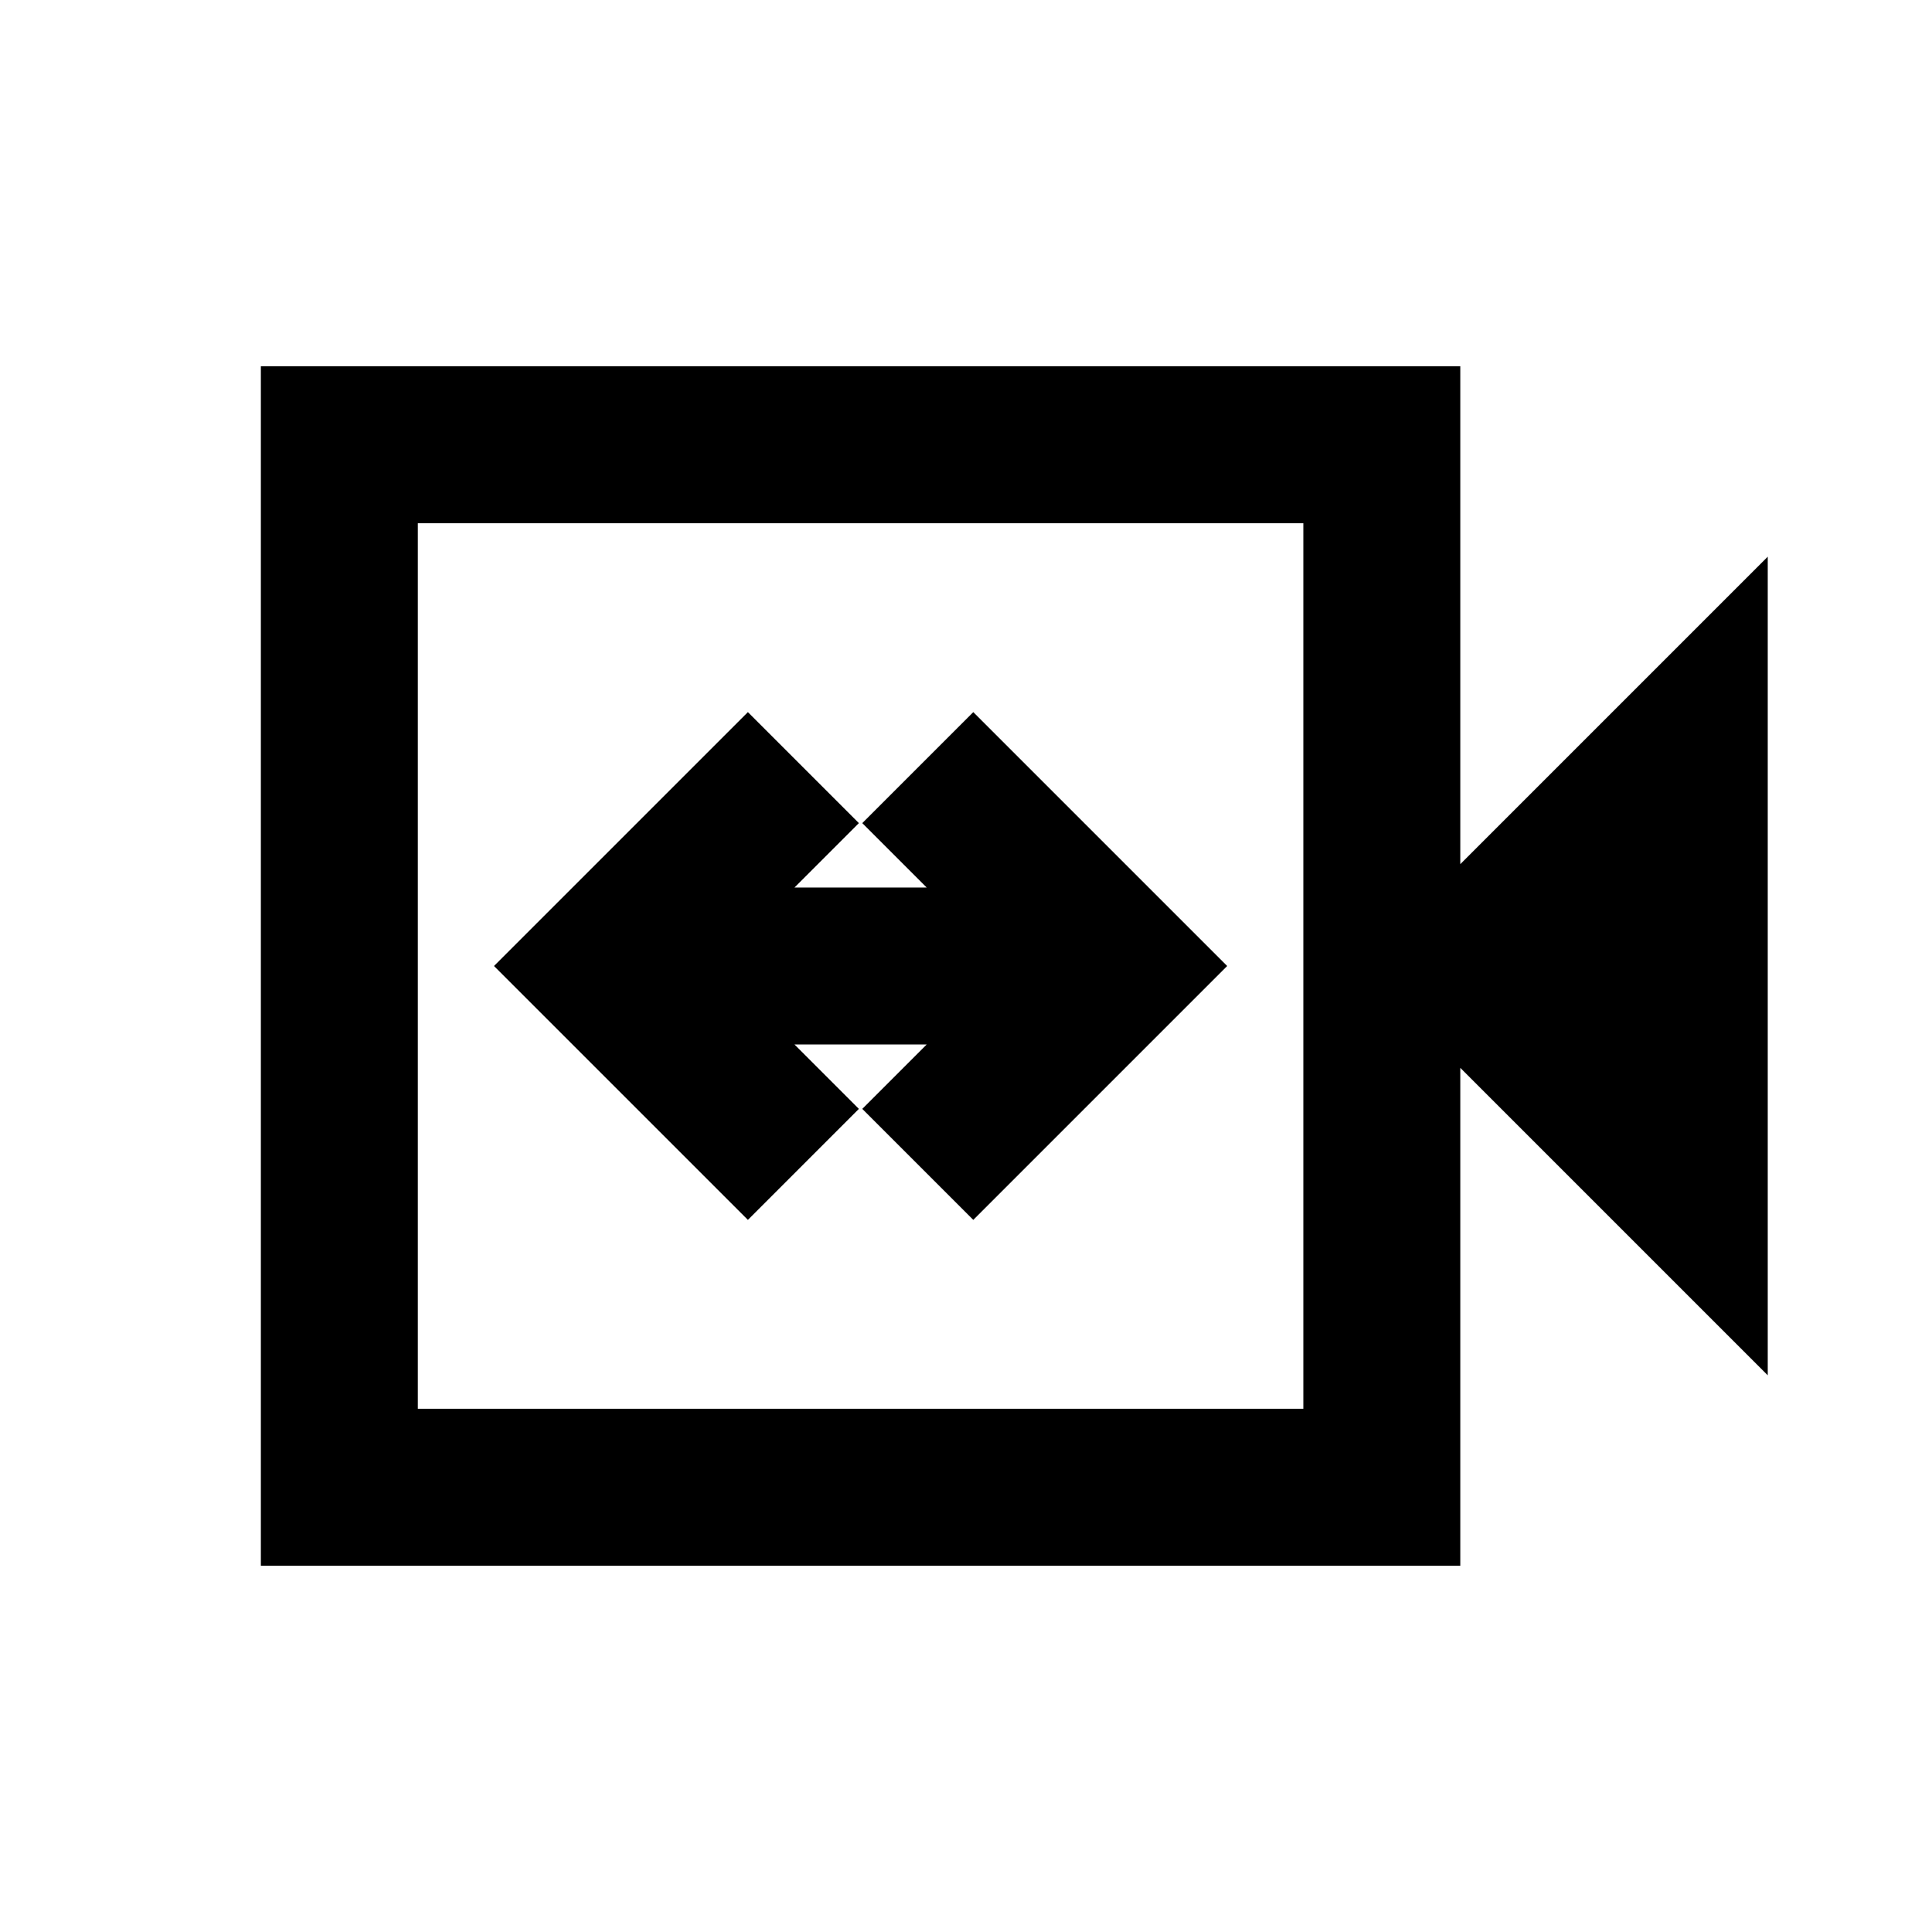 <svg xmlns="http://www.w3.org/2000/svg" height="20" viewBox="0 -960 960 960" width="20"><path d="M371.62-353.85 426.77-409l-32-32h65.69l-32 32 55.16 55.15L609.77-480 483.62-606.15 428.46-551l32 32h-65.69l32-32-55.15-55.15L245.46-480l126.16 126.15ZM129.62-182v-596h595.99v247.39l152.77-152.77v406.76L725.61-429.39V-182H129.62Zm78-78h440v-440h-440v440Zm0 0v-440 440Z"/></svg>